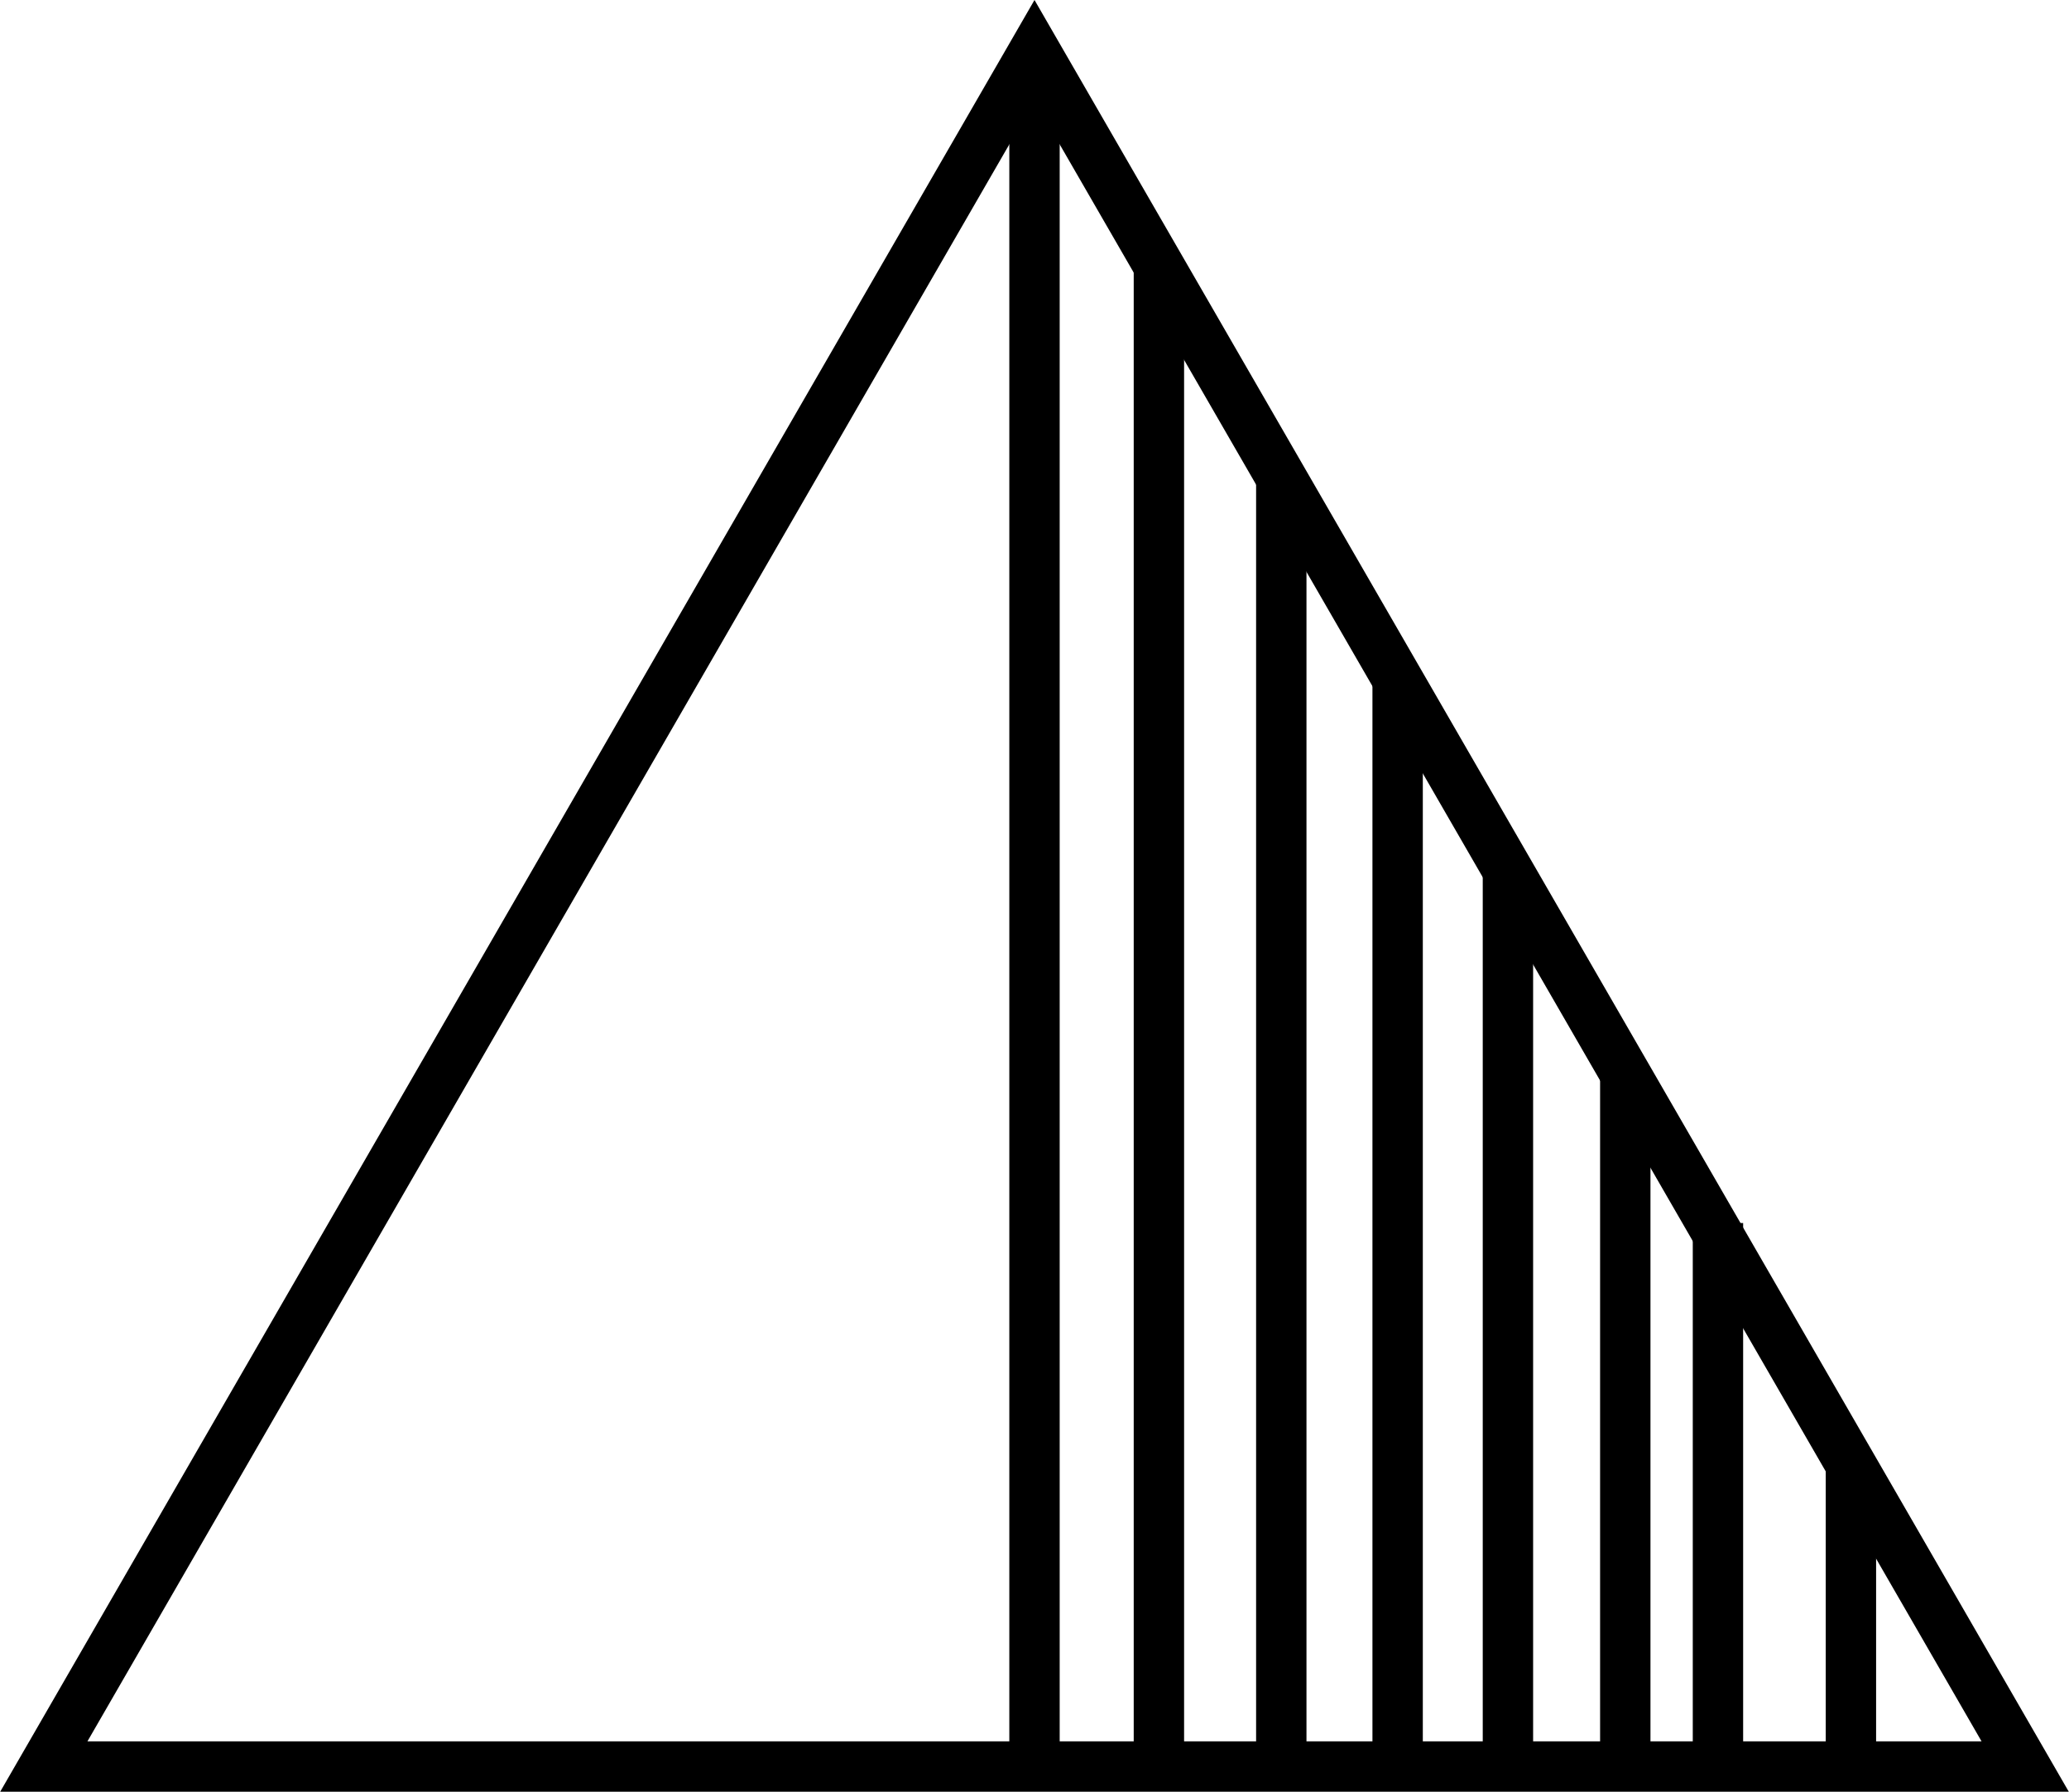 <?xml version="1.0" encoding="UTF-8"?>
<svg id="Layer_1" xmlns="http://www.w3.org/2000/svg" viewBox="0 0 41.08 35.57">
  <defs>
    <style>
      .cls-1 {
        fill: none;
        stroke: #000;
        stroke-miterlimit: 10;
      }
    </style>
  </defs>
  <polygon class="cls-1" points="20.54 1 .87 35.07 40.21 35.07 20.54 1"/>
  <line class="cls-1" x1="20.54" y1="1" x2="20.54" y2="35.07"/>
  <line class="cls-1" x1="23.01" y1="5.27" x2="23.01" y2="35.07"/>
  <line class="cls-1" x1="25.44" y1="9.5" x2="25.44" y2="35.07"/>
  <line class="cls-1" x1="27.75" y1="13.48" x2="27.75" y2="35.07"/>
  <line class="cls-1" x1="29.94" y1="17.28" x2="29.94" y2="35.07"/>
  <line class="cls-1" x1="32.27" y1="21.32" x2="32.27" y2="35.07"/>
  <line class="cls-1" x1="34.11" y1="24.28" x2="34.11" y2="35.07"/>
  <line class="cls-1" x1="36.75" y1="29.07" x2="36.75" y2="35.07"/>
</svg>